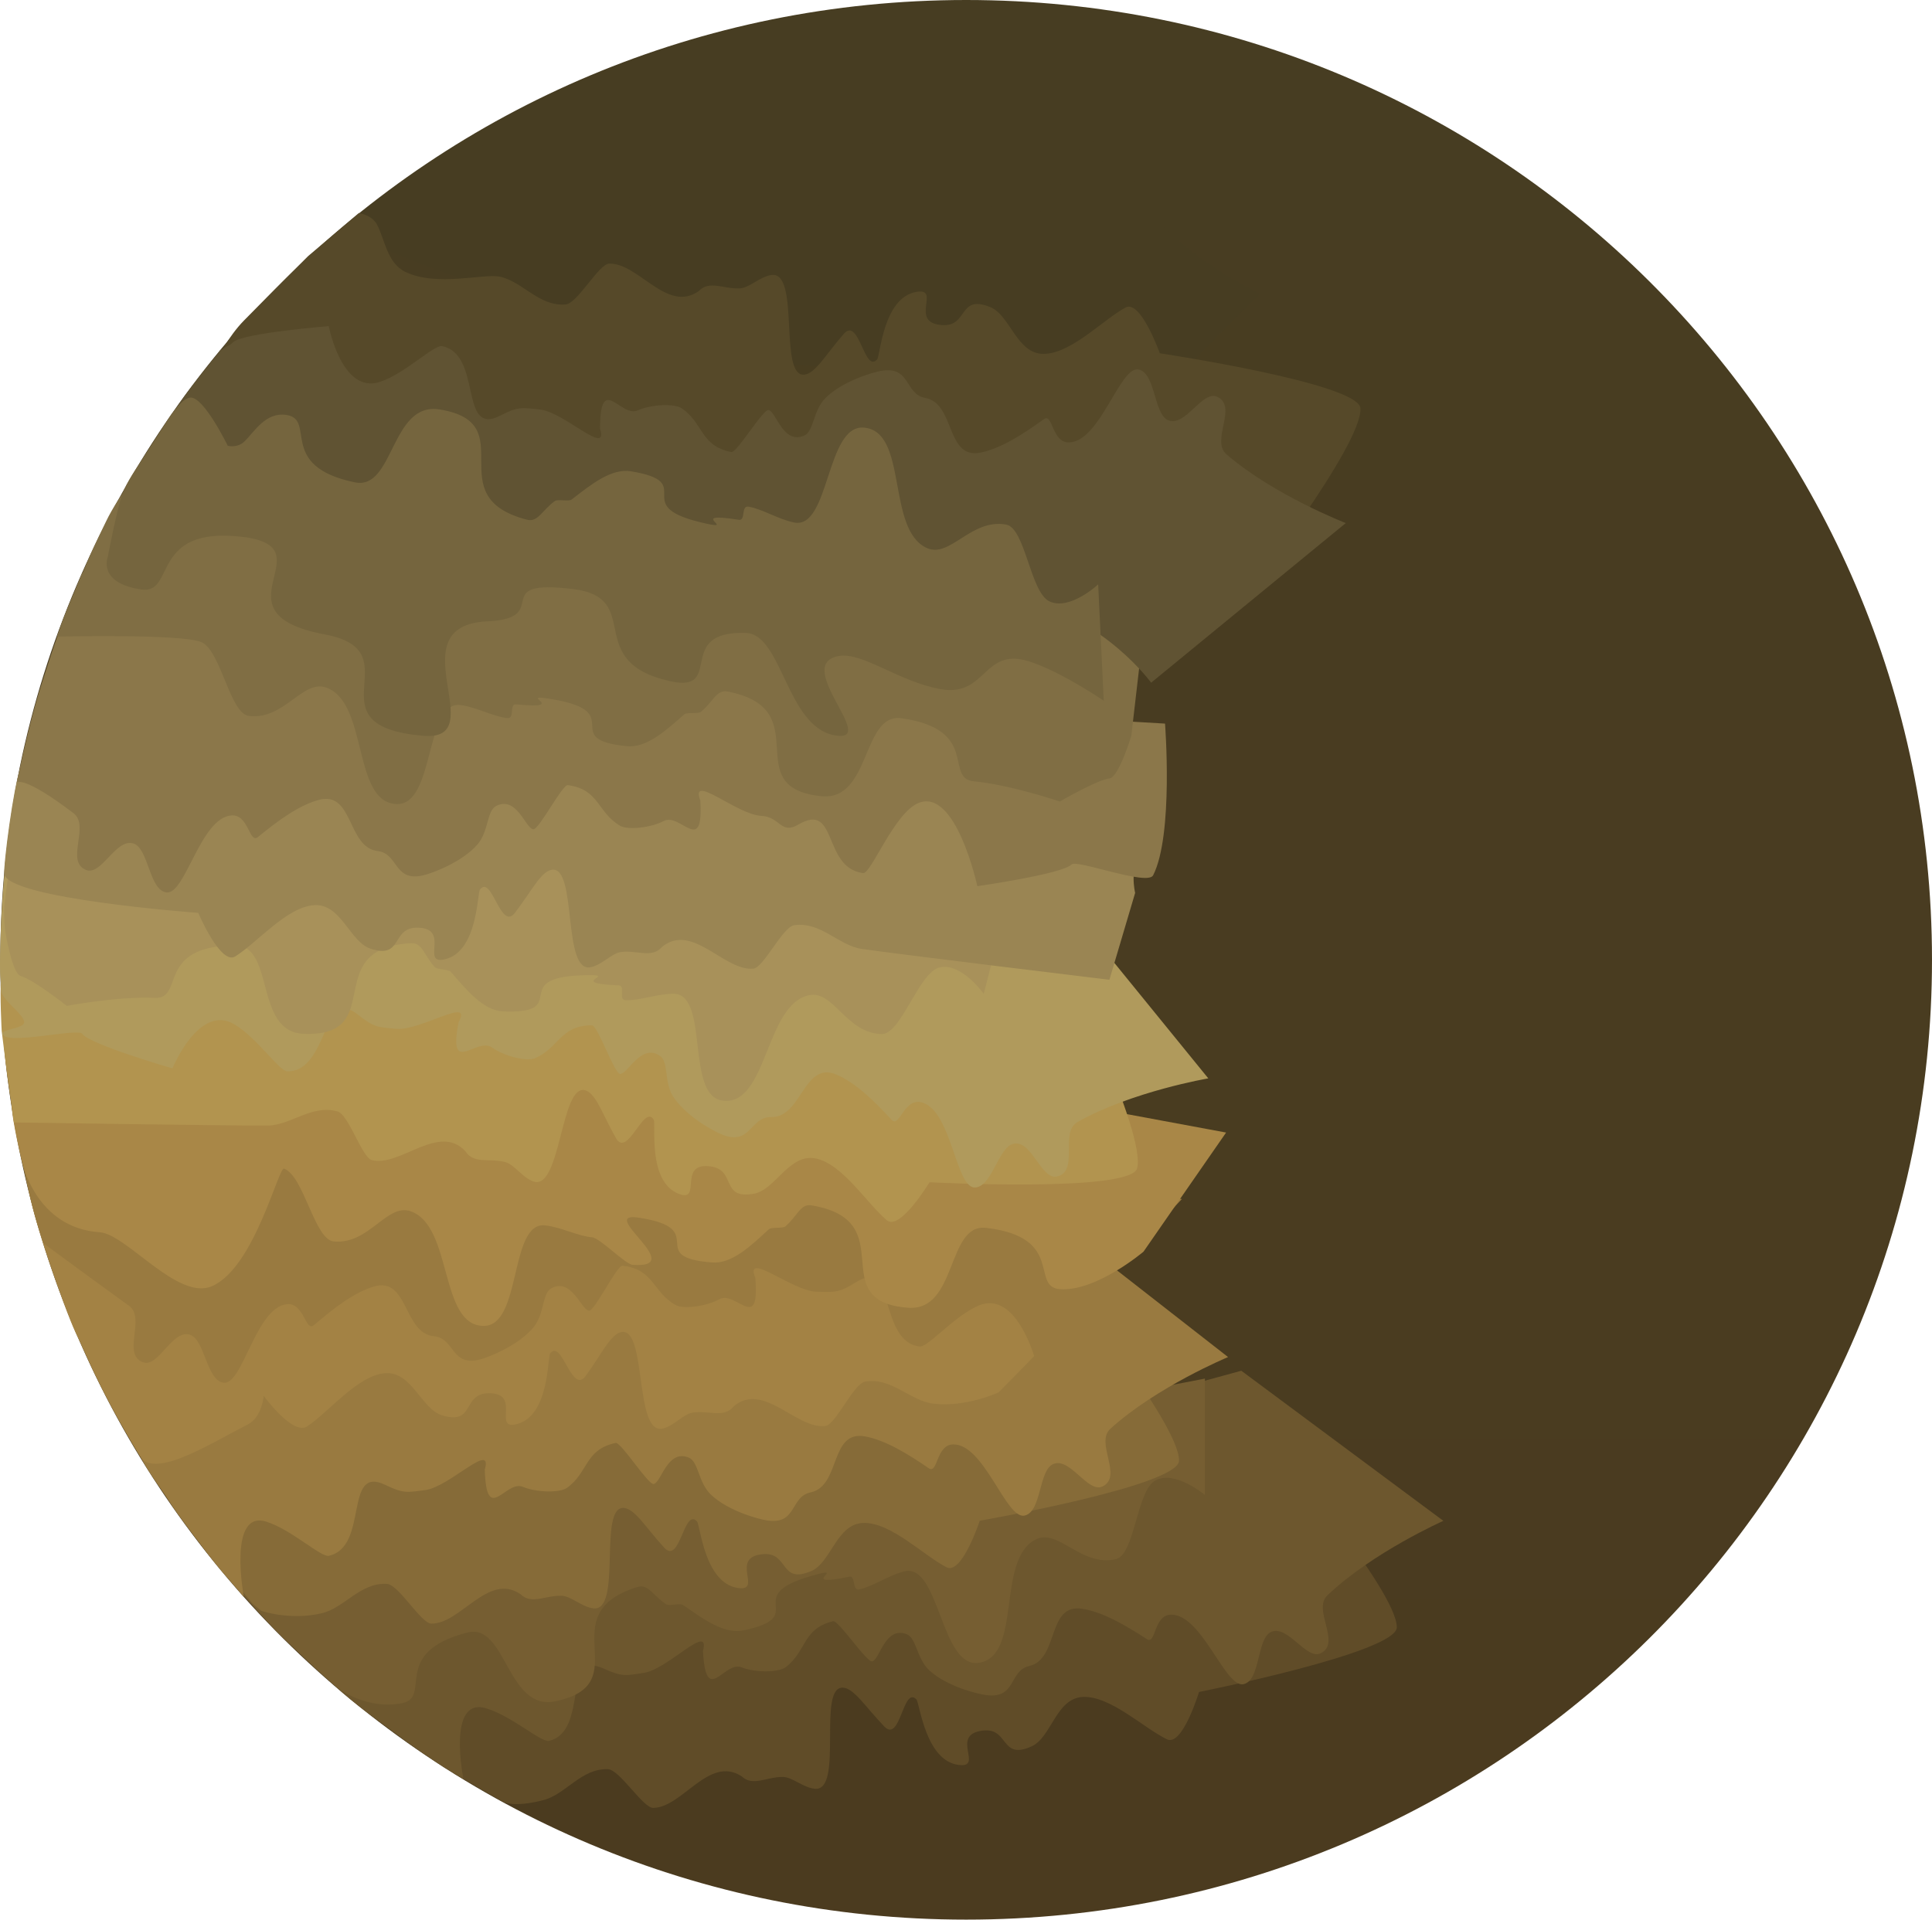 <svg version="1.1" xmlns="http://www.w3.org/2000/svg" xmlns:xlink="http://www.w3.org/1999/xlink" width="481.082" height="478.102" viewBox="0,0,481.082,478.102"><defs><linearGradient x1="365.796" y1="-124.293" x2="365.796" y2="353.809" gradientUnits="userSpaceOnUse" id="color-1"><stop offset="0" stop-color="#473d22"/><stop offset="1" stop-color="#4b3b1f"/></linearGradient></defs><g transform="translate(-125.215,124.293)"><g data-paper-data="{&quot;isPaintingLayer&quot;:true}" fill-rule="nonzero" stroke="none" stroke-width="0" stroke-linecap="butt" stroke-linejoin="miter" stroke-miterlimit="10" stroke-dasharray="" stroke-dashoffset="0" style="mix-blend-mode: normal"><path d="M125.296,114.758c0,-132.024 107.676,-239.051 240.5,-239.051c132.824,0 240.5,107.027 240.5,239.051c0,132.024 -107.676,239.051 -240.5,239.051c-132.824,0 -240.5,-107.027 -240.5,-239.051z" fill="url(#color-1)"/><path d="M260.944,-75.564c0,0 -26.545,-7.504 -18.713,-10.739c5.08,-2.098 10.973,-9.262 12.573,-8.879c8.278,1.981 3.422,22.563 11.804,17.34c3.712,-2.313 4.371,-2.058 8.2,-1.549c4.943,0.657 14.023,11.928 12.19,4.721c0.047,-14.01 4.189,-2.59 7.691,-4.519c2.736,-1.507 7.469,-1.747 8.956,-0.51c4.493,3.735 3.743,9.365 10.115,10.89c1.113,0.266 6.438,-10.723 7.574,-10.451c1.592,0.381 2.913,8.622 7.24,6.371c2.02,-1.051 1.791,-6.217 4.337,-9.348c3.385,-4.162 9.512,-6.393 11.32,-6.783c6.134,-1.321 4.772,5.781 9.015,6.729c6.191,1.383 4.134,15.449 11.355,13.602c4.12,-1.054 8.505,-4.505 12.813,-8.301c1.85,-1.631 1.588,5.808 5.082,5.78c6.385,-0.049 10.382,-19.069 14.209,-18.153c3.518,0.842 3.06,11.248 6.102,12.669c3.509,1.639 6.91,-7.636 9.96,-5.859c4.2,2.446 -1.407,10.874 1.843,14.304c9.658,10.192 24.314,17.13 24.314,17.13l-39.651,39.756c0,0 -9.476,-15.947 -25.492,-20.303c-14.572,-3.962 -34.151,0.528 -53.296,-2.08c-28.29,-3.854 -56.223,-14.329 -70.464,-18.201c-18.271,-4.968 -37.068,-13.872 -37.068,-13.872c0,0 5.726,-6.074 12.802,-11.279c3.977,-2.925 8.422,-6.935 11.706,-7.447c1.27,-2.649 10.728,-1.029 11.856,-2.271c2.04,-2.246 13.028,0.85 13.028,0.85z" data-paper-data="{&quot;index&quot;:null}" fill="#473d22"/><path d="M267,195.667c45.195,0 81.833,26.938 81.833,60.167c0,33.229 -36.638,60.167 -81.833,60.167c-45.195,0 -81.833,-26.938 -81.833,-60.167c0,-33.229 36.638,-60.167 81.833,-60.167z" fill="none"/><path d="M238.464,317.536c0,0 -5.796,-4.625 -9.754,-7.924c-4.04,-3.367 -8.646,-6.319 -8.646,-6.319l222.214,-67.429c0,0 30.75,35.918 30.75,45.143c0,6.287 -49.25,16.107 -49.25,16.107c0,0 -4.118,13.664 -7.984,11.785c-5.868,-2.851 -14.114,-10.876 -20.95,-10.549c-6.686,0.32 -7.795,10.033 -12.706,12.285c-7.875,3.612 -5.611,-4.702 -12.203,-3.909c-8.385,1.008 0.472,9.444 -6.076,8.547c-8.274,-1.133 -9.63,-15.478 -10.461,-16.318c-3.364,-3.397 -3.941,10.954 -7.987,6.753c-4.675,-4.855 -7.567,-9.573 -10.33,-9.676c-6.443,-0.24 0.293,25.855 -6.954,25.187c-2.937,-0.271 -5.601,-2.941 -8.019,-2.95c-4.073,-0.016 -7.444,2.465 -10.232,-0.162c-8.168,-5.281 -14.755,7.834 -22.026,7.87c-2.542,0.012 -8.342,-9.54 -11.262,-9.637c-6.668,-0.221 -10.432,6.227 -16.052,7.699c-7.852,2.057 -10.37,0.298 -10.37,0.298z" fill="#604c28"/><path d="M235.823,315.913c0,0 -2.468,-1.608 -5.423,-3.641c-2.025,-1.393 -4.28,-2.985 -6.125,-4.395c-2.787,-2.13 -9.059,-6.445 -13.841,-10.651c-9.006,-7.92 -17.06,-16.47 -17.06,-16.47c0,0 38.583,-8.346 60.653,-14.378c41.637,-11.38 180.282,-49.274 180.282,-49.274l50.316,37.389c0,0 -17.562,7.788 -28.865,18.534c-3.804,3.617 3.446,11.706 -1.565,14.396c-3.639,1.953 -8.236,-7.113 -12.441,-5.27c-3.646,1.598 -2.589,11.965 -6.844,13.012c-4.629,1.139 -10.419,-17.624 -18.217,-17.3c-4.267,0.177 -3.59,7.592 -5.928,6.071c-5.441,-3.54 -10.96,-6.73 -16.041,-7.542c-8.905,-1.422 -5.72,12.507 -13.212,14.251c-5.136,1.195 -3.132,8.21 -10.685,7.249c-2.227,-0.283 -9.815,-2.153 -14.146,-6.112c-3.258,-2.978 -3.226,-8.152 -5.742,-9.083c-5.39,-1.995 -6.608,6.314 -8.534,6.788c-1.374,0.338 -8.401,-10.327 -9.748,-9.996c-7.707,1.896 -6.522,7.476 -11.828,11.47c-1.757,1.322 -7.546,1.36 -10.959,0.015c-4.368,-1.722 -8.878,9.928 -9.607,-4.064c1.893,-7.306 -8.653,4.483 -14.657,5.429c-4.65,0.733 -5.442,1.026 -10.085,-1.067c-10.485,-4.726 -3.57,15.548 -13.582,18.011c-1.935,0.476 -9.473,-6.334 -15.776,-8.133c-9.717,-2.773 -5.54,17.659 -5.54,17.659z" fill="#6d572e"/><path d="M204.583,291.992c0,0 -5.596,-5.151 -9.078,-8.542c-2.277,-2.218 -6.06,-6.288 -9.259,-9.903c-3.425,-3.871 -6.197,-7.221 -6.197,-7.221l245.2,-47.267v29c0,0 -7.385,-6.274 -12.321,-3.644c-4.682,2.495 -5.127,18.538 -9.865,19.621c-8.65,1.979 -14.31,-7.738 -19.948,-4.91c-9.995,5.014 -3.192,29.328 -14.305,30.731c-9.377,1.184 -9.681,-24.901 -18.397,-22.79c-3.839,0.93 -7.828,3.774 -11.198,4.496c-1.943,0.416 -0.802,-3.524 -2.56,-3.158c-13.913,2.892 0.923,-3.25 -9.709,-0.115c-17.449,5.147 0.126,9.903 -16.546,13.472c-4.885,1.046 -10.158,-2.862 -15.092,-6.311c-0.743,-0.519 -3.478,0.305 -4.203,-0.175c-3.344,-2.213 -4.471,-5.145 -7.14,-4.319c-22.112,6.848 0.425,24.086 -20.443,28.478c-12.051,2.537 -12.261,-19.591 -21.878,-17.139c-19.288,4.918 -8.821,16.069 -16.233,17.585c-8.871,1.814 -16.028,-3.69 -16.028,-3.69z" fill="#765e32"/><path d="M214.851,149.523c45.183,1.073 81.171,28.872 80.382,62.092c-0.789,33.22 -38.056,59.28 -83.238,58.208c-45.183,-1.073 -81.171,-28.872 -80.382,-62.092c0.789,-33.22 38.056,-59.28 83.238,-58.208z" fill="none"/><path d="M188.089,275.112c0,0 -4.253,-5.509 -8.132,-8.9c-3.959,-3.462 -4.983,-16.607 -4.983,-16.607l214.152,-55.936c0,0 29.889,36.637 29.67,45.86c-0.149,6.285 -49.618,14.934 -49.618,14.934c0,0 -4.441,13.562 -8.261,11.592c-5.799,-2.99 -13.852,-11.208 -20.694,-11.043c-6.692,0.161 -8.031,9.845 -12.994,11.98c-7.959,3.424 -5.498,-4.833 -12.107,-4.198c-8.407,0.809 0.248,9.453 -6.277,8.4c-8.245,-1.329 -9.26,-15.702 -10.071,-16.561c-3.283,-3.476 -4.2,10.858 -8.145,6.561c-4.558,-4.964 -7.338,-9.75 -10.098,-9.919c-6.436,-0.393 -0.321,25.855 -7.55,25.015c-2.929,-0.341 -5.53,-3.073 -7.947,-3.14c-4.071,-0.112 -7.501,2.288 -10.226,-0.405c-8.041,-5.473 -14.936,7.482 -22.207,7.345c-2.541,-0.048 -8.114,-9.735 -11.03,-9.901c-6.661,-0.379 -10.577,5.978 -16.231,7.316c-7.899,1.87 -15.051,-0.593 -15.051,-0.593z" fill="#866b38"/><path d="M177.832,263.853c0,0 -8.131,-10.43 -10.757,-14.618c-0.382,-0.61 -0.824,-1.26 -1.302,-1.943c-1.169,-1.67 -2.453,-3.537 -3.711,-5.492c-1.256,-1.952 -2.287,-4.091 -3.292,-5.764c-1.672,-2.783 -2.567,-4.885 -2.567,-4.885c0,0 21.789,-5.537 43.996,-11.044c41.895,-10.389 181.401,-44.981 181.401,-44.981l49.414,38.573c0,0 -17.742,7.369 -29.297,17.844c-3.889,3.525 3.167,11.785 -1.906,14.355c-3.684,1.866 -8.065,-7.306 -12.313,-5.563c-3.683,1.511 -2.873,11.9 -7.151,12.846c-4.655,1.029 -9.998,-17.867 -17.802,-17.728c-4.27,0.076 -3.77,7.505 -6.07,5.929c-5.355,-3.668 -10.797,-6.988 -15.857,-7.92c-8.869,-1.633 -6.016,12.368 -13.547,13.933c-5.163,1.073 -3.326,8.133 -10.854,6.993c-2.22,-0.336 -9.761,-2.385 -13.997,-6.446c-3.186,-3.055 -3.032,-8.226 -5.525,-9.217c-5.341,-2.123 -6.756,6.155 -8.693,6.583c-1.381,0.305 -8.154,-10.524 -9.508,-10.224c-7.75,1.713 -6.697,7.319 -12.097,11.186c-1.788,1.28 -7.576,1.181 -10.956,-0.245c-4.326,-1.825 -9.111,9.715 -9.507,-4.29c2.066,-7.259 -8.757,4.276 -14.782,5.079c-4.666,0.622 -5.465,0.897 -10.057,-1.306c-10.37,-4.974 -3.938,15.459 -14.005,17.684c-1.946,0.43 -9.32,-6.557 -15.579,-8.505c-9.649,-3.002 -5.58,18.767 -5.58,18.767c0,0 -3.325,-3.945 -4.835,-5.635c-1.234,-1.381 -3.265,-3.965 -3.265,-3.965z" fill="#997a40"/><g data-paper-data="{&quot;index&quot;:null}"><path d="M373.833,222.513c0,0 -8.188,3.782 -16.243,2.789c-5.766,-0.711 -10.355,-6.601 -16.934,-5.494c-2.881,0.485 -7.358,10.724 -9.879,11.05c-7.212,0.933 -15.485,-11.189 -22.878,-4.868c-2.413,2.975 -6.085,0.965 -10.12,1.523c-2.395,0.331 -4.681,3.332 -7.555,3.991c-7.093,1.627 -3.89,-25.133 -10.244,-24.037c-2.725,0.47 -4.964,5.532 -8.951,10.965c-3.451,4.703 -5.932,-9.444 -8.814,-5.63c-0.712,0.943 -0.147,15.34 -8.197,17.565c-6.37,1.761 1.285,-7.779 -7.16,-7.662c-6.639,0.092 -3.289,8.03 -11.575,5.499c-5.167,-1.579 -7.559,-11.057 -14.228,-10.484c-6.819,0.586 -13.923,9.636 -19.36,13.243c-3.582,2.376 -10.815,-7.618 -10.815,-7.618c0,0 -0.405,5.323 -3.909,7.112c-9.235,4.714 -21.507,12.563 -26.213,8.846c-0.566,-0.508 -4.684,-7.4 -8.231,-14.035c-2.775,-5.19 -5.083,-10.223 -5.837,-11.915c-2.707,-6.075 -2.701,-5.314 -5.701,-13.379c-4.494,-12.08 -10.98,-31.492 -8.949,-36.048c5.53,-12.409 33.686,-1.824 33.686,-1.824l229.212,37.254c0,0 -7.128,8.577 -10.684,12.452c-3.484,3.796 -10.422,10.706 -10.422,10.706z" fill="#a38244"/><path d="M382.77,213.621c0,0 -4.695,-16.756 -13.957,-12.714c-6.007,2.621 -12.572,10.374 -14.553,10.16c-10.251,-1.109 -6.096,-22.123 -15.858,-16.044c-4.323,2.692 -5.147,2.507 -9.854,2.4c-6.077,-0.138 -18.098,-10.419 -15.249,-3.43c1.14,13.964 -4.88,3.018 -8.98,5.306c-3.203,1.788 -8.946,2.521 -10.863,1.444c-5.791,-3.252 -5.359,-8.94 -13.249,-9.794c-1.379,-0.149 -6.924,11.356 -8.331,11.204c-1.972,-0.213 -4.285,-8.286 -9.361,-5.591c-2.37,1.258 -1.65,6.381 -4.483,9.767c-1.65,1.971 -3.972,3.628 -6.243,4.917c-2.914,1.653 -5.745,2.699 -6.964,3.024c-7.358,1.957 -6.305,-5.261 -11.555,-5.763c-7.657,-0.731 -6.355,-14.96 -14.991,-12.365c-4.927,1.48 -9.973,5.377 -14.894,9.609c-2.114,1.818 -2.43,-5.62 -6.683,-5.228c-7.772,0.716 -11.013,20.083 -15.753,19.571c-4.356,-0.471 -4.688,-10.887 -8.515,-11.985c-4.414,-1.267 -7.763,8.33 -11.629,6.879c-5.324,-1.999 0.784,-10.981 -3.467,-14.059c-12.633,-9.146 -21.242,-15.527 -21.242,-15.527c0,0 -1.863,-4.921 -3.509,-11.953c-3.672,-15.692 -8.147,-41.496 -5.83,-43.754c0.432,-0.421 44.397,12.954 44.397,12.954c0,0 142.455,19.104 185.236,24.841c22.677,3.041 63.125,6.837 63.125,6.837l-36.746,39.296z" fill="#997a40"/><path d="M409.955,187.449c0,0 -11.736,9.955 -20.77,9.338c-7.548,-0.516 1.341,-12.962 -18.429,-15.268c-9.858,-1.15 -7.121,20.808 -19.403,19.898c-21.267,-1.576 -1.224,-21.659 -24.051,-25.504c-2.755,-0.464 -3.483,2.592 -6.502,5.231c-0.655,0.572 -3.475,0.119 -4.143,0.732c-4.432,4.075 -9.137,8.65 -14.118,8.264c-16.998,-1.318 -0.213,-8.372 -18.192,-11.15c-10.954,-1.693 12.568,12.754 -1.607,11.739c-1.791,-0.128 -8.136,-6.708 -10.117,-6.863c-3.436,-0.268 -7.768,-2.555 -11.697,-2.966c-8.919,-0.932 -5.749,24.961 -15.2,25.036c-11.202,0.089 -7.694,-24.914 -18.268,-28.553c-5.964,-2.052 -10.281,8.331 -19.117,7.521c-4.84,-0.444 -7.416,-16.284 -12.388,-18.134c-1.395,-0.519 -7.37,24.686 -17.945,29.274c-8.554,3.711 -21.27,-12.98 -27.964,-13.43c-16.14,-1.084 -19.417,-17.827 -19.417,-17.827c0,0 -1.092,-4.221 -2.072,-9.997c-1.349,-7.951 -0.352,-20.26 -0.835,-26.253c-0.785,-9.754 -1.353,-27.259 -1.353,-27.259l304.156,56.502l-20.568,29.668z" fill="#a98747"/></g><path d="M125.643,132.539c0,0 -0.53,-9.23 -0.153,-13.201c2.814,-4.158 32.221,6.634 32.221,6.634l231.977,-10.615c0,0 20.955,42.385 18.683,51.326c-1.549,6.093 -51.7,3.479 -51.7,3.479c0,0 -7.356,12.228 -10.641,9.455c-4.985,-4.209 -11,-14.017 -17.706,-15.384c-6.559,-1.337 -10.026,7.803 -15.341,8.776c-8.522,1.56 -4.28,-5.939 -10.864,-6.795c-8.375,-1.089 -1.869,9.269 -7.994,6.787c-7.74,-3.137 -5.521,-17.373 -6.12,-18.392c-2.424,-4.121 -6.518,9.646 -9.404,4.577c-3.335,-5.857 -4.976,-11.142 -7.629,-11.923c-6.185,-1.82 -6.085,25.131 -12.944,22.698c-2.779,-0.986 -4.704,-4.23 -7.045,-4.835c-3.944,-1.018 -7.822,0.556 -9.877,-2.678c-6.616,-7.13 -16.23,3.959 -23.286,2.202c-2.466,-0.614 -5.736,-11.301 -8.541,-12.114c-6.408,-1.857 -11.645,3.466 -17.454,3.508c-8.117,0.059 -63.148,-0.774 -63.148,-0.774c0,0 -0.989,-7.597 -1.54,-11.289c-0.56,-3.751 -1.493,-11.444 -1.493,-11.444z" fill="#b2944f"/><path d="M168.156,141.794c0,0 -20.486,-5.912 -22.481,-8.611c-1.103,-1.492 -18.901,2.94 -19.894,0.034c-0.244,-1.237 5.473,-1.295 5.456,-2.907c-0.02,-2 -5.737,-5.638 -5.729,-7.982c0.005,-1.401 -0.227,-2.852 -0.267,-4.327c-0.077,-2.834 0.019,-5.758 0.099,-8.598c0.238,-8.476 0.971,-15.908 0.971,-15.908c0,0 50.483,5.92 73.359,5.51c43.157,-0.773 186.865,-3.348 186.865,-3.348l39.555,48.631c0,0 -18.939,3.222 -32.541,10.853c-4.578,2.568 0.456,12.194 -5.063,13.567c-4.008,0.997 -6.23,-8.922 -10.76,-8.172c-3.927,0.65 -5.457,10.959 -9.838,10.925c-4.767,-0.036 -5.757,-19.648 -13.395,-21.254c-4.18,-0.879 -5.35,6.474 -7.241,4.424c-4.401,-4.771 -8.965,-9.223 -13.689,-11.26c-8.281,-3.572 -8.625,10.712 -16.316,10.557c-5.272,-0.106 -5.058,7.185 -12.141,4.394c-2.089,-0.823 -8.982,-4.504 -12.205,-9.408c-2.424,-3.689 -1.119,-8.695 -3.328,-10.218c-4.732,-3.261 -7.959,4.491 -9.943,4.476c-1.414,-0.011 -5.598,-12.078 -6.985,-12.089c-7.936,-0.061 -8.162,5.639 -14.289,8.203c-2.028,0.849 -7.649,-0.541 -10.625,-2.685c-3.809,-2.745 -11.05,7.435 -8.31,-6.305c3.634,-6.615 -9.491,2.213 -15.543,1.651c-4.687,-0.435 -5.527,-0.346 -9.512,-3.518c-8.998,-7.163 -7.29,14.19 -17.6,14.111c-1.993,-0.015 -7.621,-8.473 -13.287,-11.768c-8.735,-5.081 -15.328,11.023 -15.328,11.023z" fill="#b09a5c"/><path d="M126.51,107.566c0,0 -0.442,-3.848 -0.174,-6.583c0.482,-4.92 2.826,-20.456 2.826,-20.456c0,0 90.494,-9.278 133.438,-6.806c40.272,2.318 114.724,21.404 114.724,21.404l-7.143,28.106c0,0 -5.612,-7.9 -11.044,-6.566c-5.153,1.265 -9.535,16.704 -14.394,16.587c-8.871,-0.213 -11.964,-11.024 -18.124,-9.672c-10.922,2.397 -10.317,27.638 -21.434,26.26c-9.38,-1.163 -3.249,-26.519 -12.216,-26.619c-3.95,-0.044 -8.517,1.729 -11.961,1.599c-1.985,-0.075 0.091,-3.613 -1.703,-3.691c-14.197,-0.624 1.695,-2.923 -9.381,-2.503c-18.179,0.69 -2.318,9.629 -19.355,8.981c-4.992,-0.19 -9.14,-5.276 -13.072,-9.834c-0.592,-0.686 -3.446,-0.561 -4.031,-1.205c-2.695,-2.969 -3.066,-6.088 -5.856,-5.945c-23.117,1.191 -5.521,23.448 -26.828,22.565c-12.305,-0.51 -7.058,-22.008 -16.983,-22c-19.905,0.015 -12.507,13.401 -20.065,13.045c-9.044,-0.427 -21.89,2 -21.89,2c0,0 -8.211,-6.513 -11.472,-7.435c-2.2,-0.623 -3.861,-11.231 -3.861,-11.231z" fill="#a8915a"/><path d="M401.466,119.734c0,0 -53.648,-6.501 -61.678,-7.69c-5.747,-0.851 -10.191,-6.851 -16.796,-5.904c-2.891,0.414 -7.617,10.542 -10.145,10.806c-7.232,0.757 -15.209,-11.562 -22.753,-5.423c-2.485,2.916 -6.107,0.817 -10.154,1.276c-2.402,0.273 -4.76,3.217 -7.65,3.806c-7.13,1.454 -3.278,-25.22 -9.657,-24.279c-2.736,0.404 -5.097,5.409 -9.215,10.744c-3.564,4.618 -5.701,-9.586 -8.675,-5.842c-0.735,0.925 -0.52,15.332 -8.621,17.36c-6.411,1.605 1.474,-7.746 -6.971,-7.834c-6.639,-0.069 -3.483,7.948 -11.705,5.216c-5.127,-1.704 -7.288,-11.238 -13.969,-10.827c-6.831,0.42 -14.153,9.295 -19.676,12.769c-3.639,2.289 -9.22,-10.845 -9.22,-10.845c0,0 -47.627,-3.496 -48.312,-9.745c-0.228,-2.076 2.288,-21.805 3.996,-26.176c5.836,-14.937 19.252,-22.948 19.252,-22.948c0,0 173.174,18.174 207.306,24.577c11.315,2.123 20.932,18.239 20.932,18.239c0,0 35.68,-3.053 32.031,0.734c-3.575,3.71 -1.911,10.336 -1.911,10.336z" data-paper-data="{&quot;index&quot;:null}" fill="#9a8553"/><path d="M368.578,96.412c0,0 -5.286,-24.531 -14.643,-20.717c-6.069,2.474 -11.821,17.732 -13.796,17.47c-10.221,-1.358 -6.223,-17.931 -16.13,-12.091c-4.388,2.586 -4.54,-1.952 -9.242,-2.174c-6.071,-0.286 -17.839,-10.856 -15.161,-3.799c0.8,13.988 -4.952,2.898 -9.107,5.086c-3.246,1.709 -9.005,2.302 -10.895,1.18c-5.71,-3.392 -5.14,-9.068 -13.007,-10.113c-1.375,-0.183 -7.198,11.185 -8.601,10.998c-1.966,-0.261 -4.082,-8.388 -9.223,-5.817c-2.4,1.2 -1.805,6.339 -4.719,9.655c-3.874,4.408 -11.213,7.093 -13.396,7.617c-7.403,1.778 -6.175,-5.413 -11.411,-6.042c-7.637,-0.917 -5.989,-15.111 -14.686,-12.726c-4.962,1.36 -10.101,5.133 -15.124,9.244c-2.158,1.766 -2.293,-5.678 -6.554,-5.389c-7.787,0.527 -11.498,19.81 -16.224,19.182c-4.343,-0.577 -4.422,-10.998 -8.221,-12.189c-4.382,-1.374 -7.963,8.139 -11.793,6.594c-5.274,-2.128 1.051,-10.959 -3.124,-14.14c-12.407,-9.45 -14.113,-7.678 -14.113,-7.678c0,0 1.963,-9.743 4.479,-18.87c1.283,-4.654 2.879,-9.3 3.869,-12.418c2.412,-7.594 7.894,-20.76 7.894,-20.76c0,0 155.049,24.362 197.678,31.138c22.596,3.592 71.986,6.276 71.986,6.276c0,0 2.154,27.684 -2.959,37.778c-1.388,2.739 -19.017,-4.014 -20.317,-2.69c-2.351,2.395 -23.461,5.397 -23.461,5.397z" data-paper-data="{&quot;index&quot;:null}" fill="#8b774a"/><path d="M406.918,58.984c0,0 -3.122,10.274 -5.388,10.584c-3.357,0.46 -12.396,5.765 -12.396,5.765c0,0 -12.382,-4.192 -21.398,-5.028c-7.534,-0.699 1.656,-12.925 -18.053,-15.712c-9.827,-1.389 -7.625,20.629 -19.881,19.421c-21.222,-2.092 -0.697,-21.683 -23.424,-26.081c-2.743,-0.531 -3.545,2.507 -6.627,5.071c-0.668,0.556 -3.477,0.034 -4.159,0.632c-4.529,3.966 -9.345,8.425 -14.315,7.918c-16.961,-1.731 -0.01,-8.374 -17.915,-11.589c-10.91,-1.959 4.507,2.531 -9.638,1.172c-1.787,-0.172 -0.224,3.621 -2.201,3.418c-3.428,-0.351 -7.704,-2.743 -11.621,-3.249c-8.894,-1.149 -6.354,24.814 -15.804,24.659c-11.2,-0.184 -7.086,-25.094 -17.569,-28.989c-5.912,-2.197 -10.481,8.078 -19.295,7.054c-4.828,-0.561 -7.018,-16.46 -11.944,-18.43c-5.193,-2.077 -35.884,-1.335 -35.884,-1.335c0,0 1.538,-4.9 4.193,-10.777c1.29,-2.855 2.679,-6.364 3.959,-9.301c1.445,-3.316 3.017,-6.398 4.068,-8.619c3.084,-6.523 10.988,-16.498 10.988,-16.498l247.396,43.247l-3.092,26.668z" data-paper-data="{&quot;index&quot;:null}" fill="#806e44"/><path d="M214.576,-71.235c0,0 3.249,0.493 4.521,2.87c1.875,3.507 2.505,9.587 7.005,11.764c7.911,3.829 19.502,0.358 23.565,1.217c5.684,1.201 9.753,7.462 16.403,6.922c2.911,-0.237 8.248,-10.055 10.787,-10.165c7.265,-0.313 14.472,12.472 22.378,6.806c2.659,-2.758 6.145,-0.441 10.213,-0.652c2.414,-0.125 4.948,-2.92 7.869,-3.331c7.206,-1.015 1.728,25.373 8.152,24.825c2.755,-0.235 5.418,-5.087 9.855,-10.16c3.84,-4.391 5.103,9.917 8.301,6.362c0.79,-0.878 1.458,-15.272 9.668,-16.8c6.498,-1.21 -1.946,7.641 6.478,8.246c6.623,0.476 3.963,-7.719 12.002,-4.489c5.013,2.014 6.586,11.663 13.28,11.662c6.844,-0.001 14.696,-8.411 20.421,-11.54c3.772,-2.062 8.539,11.389 8.539,11.389c0,0 49.664,7.45 49.965,13.73c0.442,9.215 -28.553,46.564 -28.553,46.564c0,0 -179.755,-34.34 -212.031,-42.468c-9.935,-2.502 -18.49,-10.575 -18.49,-10.575c0,0 -30.467,-1.404 -26.593,-4.96c1.344,-1.234 3.663,-6.378 7.648,-10.441c7.27,-7.414 15.993,-16.058 15.993,-16.058z" data-paper-data="{&quot;index&quot;:null}" fill="#564929"/><path d="M207.081,-43.064c0,0 3.246,17.096 12.819,13.861c6.209,-2.098 13.413,-9.262 15.369,-8.879c10.119,1.981 4.182,22.563 14.429,17.34c4.538,-2.313 5.343,-2.058 10.023,-1.549c6.042,0.657 17.141,11.928 14.9,4.721c0.058,-14.01 5.12,-2.59 9.401,-4.519c3.344,-1.507 9.129,-1.747 10.947,-0.51c5.491,3.735 4.575,9.365 12.364,10.89c1.361,0.266 7.87,-10.723 9.258,-10.451c1.946,0.381 3.561,8.622 8.849,6.371c2.469,-1.051 2.189,-6.217 5.301,-9.348c4.137,-4.162 11.626,-6.393 13.837,-6.783c7.498,-1.321 5.832,5.781 11.02,6.729c7.567,1.383 5.053,15.449 13.88,13.602c5.036,-1.054 10.396,-4.505 15.661,-8.301c2.262,-1.631 1.941,5.808 6.212,5.78c7.805,-0.049 12.69,-19.069 17.368,-18.153c4.3,0.842 3.741,11.248 7.459,12.669c4.289,1.639 8.446,-7.636 12.175,-5.859c5.134,2.446 -1.72,10.874 2.253,14.304c11.805,10.192 29.719,17.13 29.719,17.13l-48.467,39.756c0,0 -11.582,-15.947 -31.16,-20.303c-44.132,-9.817 -122.088,-13.788 -151.275,-20.281c-22.334,-4.968 -70.667,-9.672 -70.667,-9.672c0,0 4.925,-9.66 9.511,-16.867c3.26,-5.123 6.639,-9.06 9.338,-12.577c0.863,-1.125 1.747,-1.937 2.418,-3.082c3.053,-1.849 1.936,-0.829 3.314,-2.071c2.493,-2.246 23.747,-3.95 23.747,-3.95z" data-paper-data="{&quot;index&quot;:null}" fill="#605333"/><path d="M166.974,-19.739c0,0 3.345,-5.363 5.626,-5.534c3.379,-0.253 9.325,12.004 9.325,12.004c0,0 2.379,0.645 4.162,-1.078c2.52,-2.435 5.248,-7.406 10.488,-6.593c7.477,1.159 -2.444,12.8 17.057,16.788c9.723,1.989 8.873,-20.124 21.032,-18.167c21.054,3.388 -0.631,21.685 21.783,27.466c2.705,0.698 3.691,-2.285 6.925,-4.656c0.701,-0.514 3.473,0.178 4.19,-0.376c4.764,-3.681 9.843,-7.837 14.773,-7.027c16.823,2.766 -0.503,8.359 17.172,12.664c10.77,2.623 -4.344,-2.802 9.692,-0.58c1.774,0.281 0.446,-3.6 2.406,-3.277c3.401,0.56 7.521,3.21 11.401,3.955c8.807,1.691 7.861,-24.378 17.284,-23.645c11.168,0.869 5.537,25.481 15.761,30.01c5.767,2.555 10.956,-7.421 19.69,-5.859c4.785,0.856 5.997,16.858 10.793,19.127c5.056,2.391 12.133,-4.23 12.133,-4.23l1.389,28.967c0,0 -15.089,-10.225 -22.108,-10.458c-7.914,-0.264 -8.372,9.37 -18.467,7.588c-10.438,-1.842 -19.43,-9.274 -25.356,-8.258c-11.863,2.033 10.325,21.828 -1.1,19.748c-11.978,-2.18 -13.05,-25.186 -22.074,-25.496c-17.954,-0.618 -5.222,14.975 -18.725,12.049c-22.243,-4.819 -6.417,-20.74 -24.219,-22.957c-21.651,-2.696 -4.828,7.255 -21.377,8.015c-23.095,1.062 1.509,29.984 -15.994,28.509c-29.176,-2.458 -2.011,-21.039 -24.525,-25.238c-28.702,-5.354 1.147,-21.75 -20.634,-24.316c-23.001,-2.71 -16.431,14.364 -25.047,13.119c-11.05,-1.596 -8.375,-8.136 -8.375,-8.136c0,0 2.18,-11.573 3.642,-15.712c0.986,-2.793 3.977,-7.116 3.977,-7.116z" data-paper-data="{&quot;index&quot;:null}" fill="#75653e"/></g></g></svg>